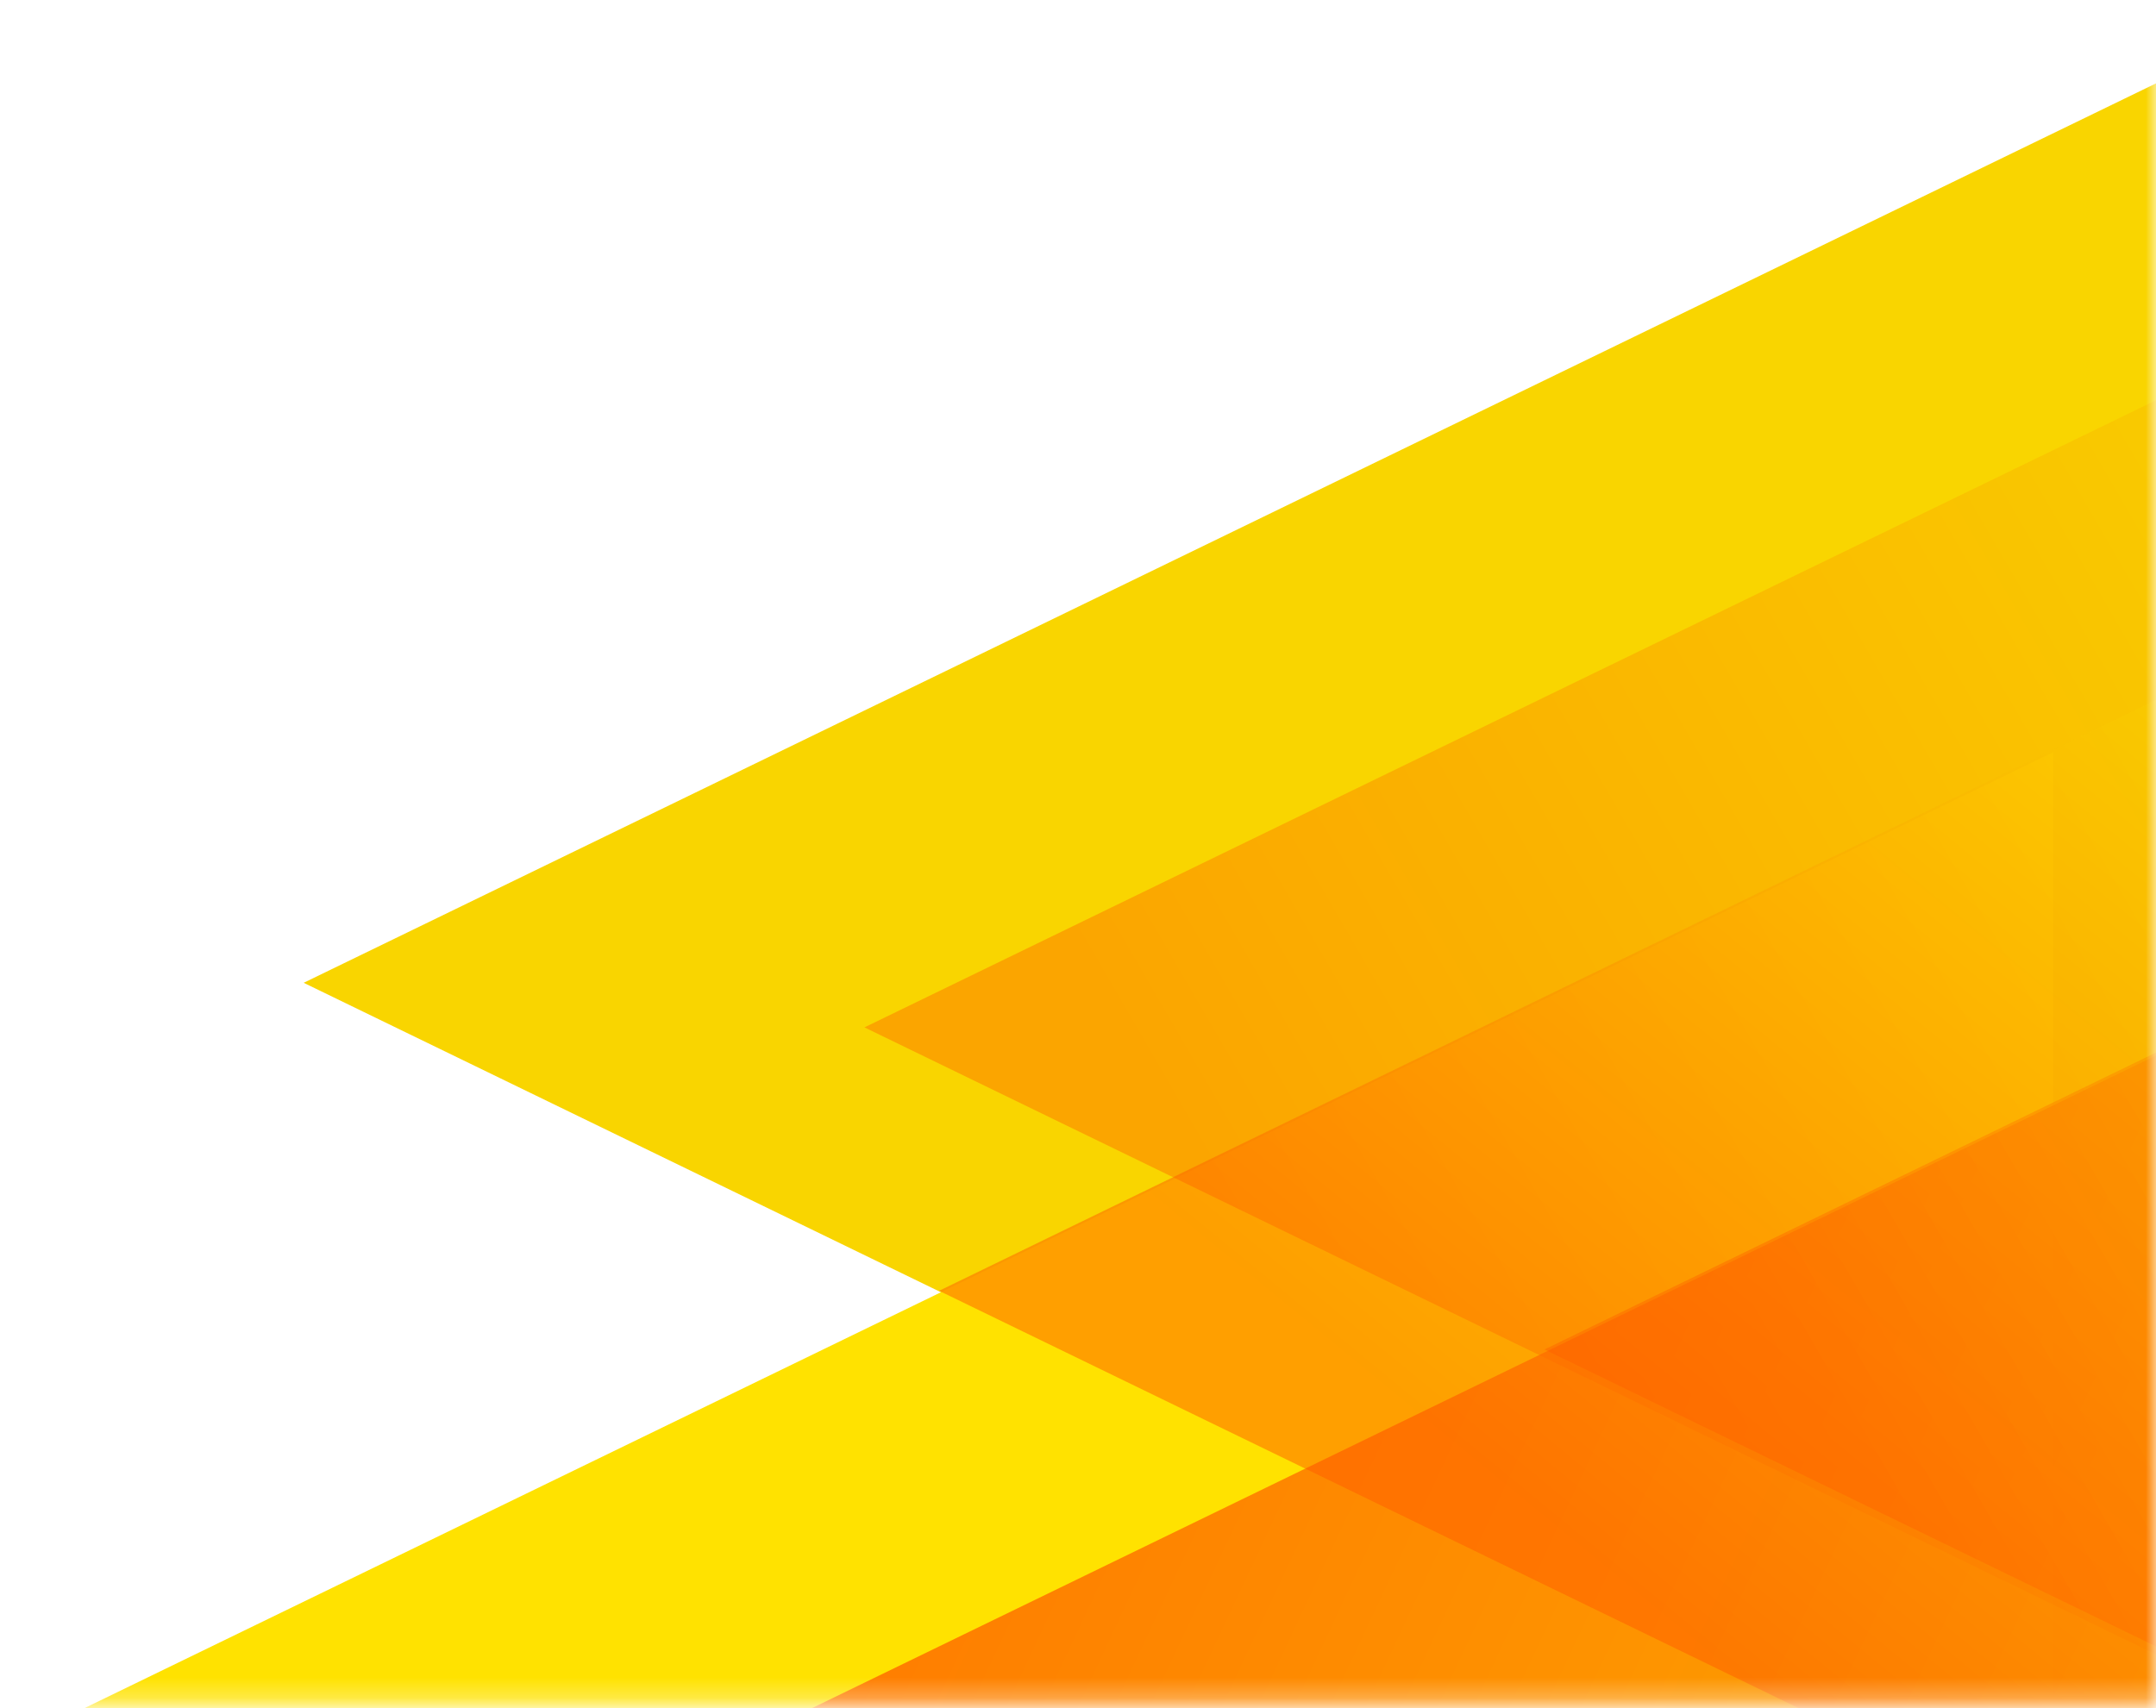 <svg width="106" height="84" viewBox="0 0 106 84" fill="none" xmlns="http://www.w3.org/2000/svg">
<g id="Mask group">
<mask id="mask0_896_20246" style="mask-type:alpha" maskUnits="userSpaceOnUse" x="0" y="0" width="106" height="84">
<rect id="Rectangle 170" x="0.273" width="105.727" height="83.738" fill="#D9D9D9"/>
</mask>
<g mask="url(#mask0_896_20246)">
<path id="Polygon 4" d="M14.93 48.331L112.691 0.85L112.691 95.812L14.93 48.331Z" fill="#F9D500"/>
<path id="Polygon 7" d="M3.184 84.471L100.945 36.99L100.945 131.952L3.184 84.471Z" fill="#FFE200"/>
<path id="Polygon 8" opacity="0.8" d="M5.451 100.744L126.559 41.919L126.559 159.569L5.451 100.744Z" fill="url(#paint0_linear_896_20246)"/>
<path id="Polygon 5" opacity="0.4" d="M42.5 50.523L140.261 3.042L140.261 98.005L42.5 50.523Z" fill="url(#paint1_linear_896_20246)"/>
<path id="Polygon 6" opacity="0.5" d="M46.17 63.478L143.931 15.997L143.931 110.959L46.17 63.478Z" fill="url(#paint2_linear_896_20246)"/>
<path id="Polygon 9" opacity="0.4" d="M75.934 66.363L173.695 18.882L173.695 113.845L75.934 66.363Z" fill="url(#paint3_linear_896_20246)"/>
</g>
</g>
<defs>
<linearGradient id="paint0_linear_896_20246" x1="31.244" y1="77.938" x2="171.525" y2="143.696" gradientUnits="userSpaceOnUse">
<stop stop-color="#FF5C00"/>
<stop offset="1" stop-color="#F9D500"/>
</linearGradient>
<linearGradient id="paint1_linear_896_20246" x1="69.463" y1="76.184" x2="137.075" y2="36.995" gradientUnits="userSpaceOnUse">
<stop stop-color="#FF5C00"/>
<stop offset="1" stop-color="#F9D500"/>
</linearGradient>
<linearGradient id="paint2_linear_896_20246" x1="90.523" y1="86.588" x2="124.464" y2="45.274" gradientUnits="userSpaceOnUse">
<stop stop-color="#FF5C00"/>
<stop offset="1" stop-color="#F9D500"/>
</linearGradient>
<linearGradient id="paint3_linear_896_20246" x1="102.897" y1="92.023" x2="170.508" y2="52.835" gradientUnits="userSpaceOnUse">
<stop stop-color="#FF5C00"/>
<stop offset="1" stop-color="#F9D500"/>
</linearGradient>
</defs>
</svg>
